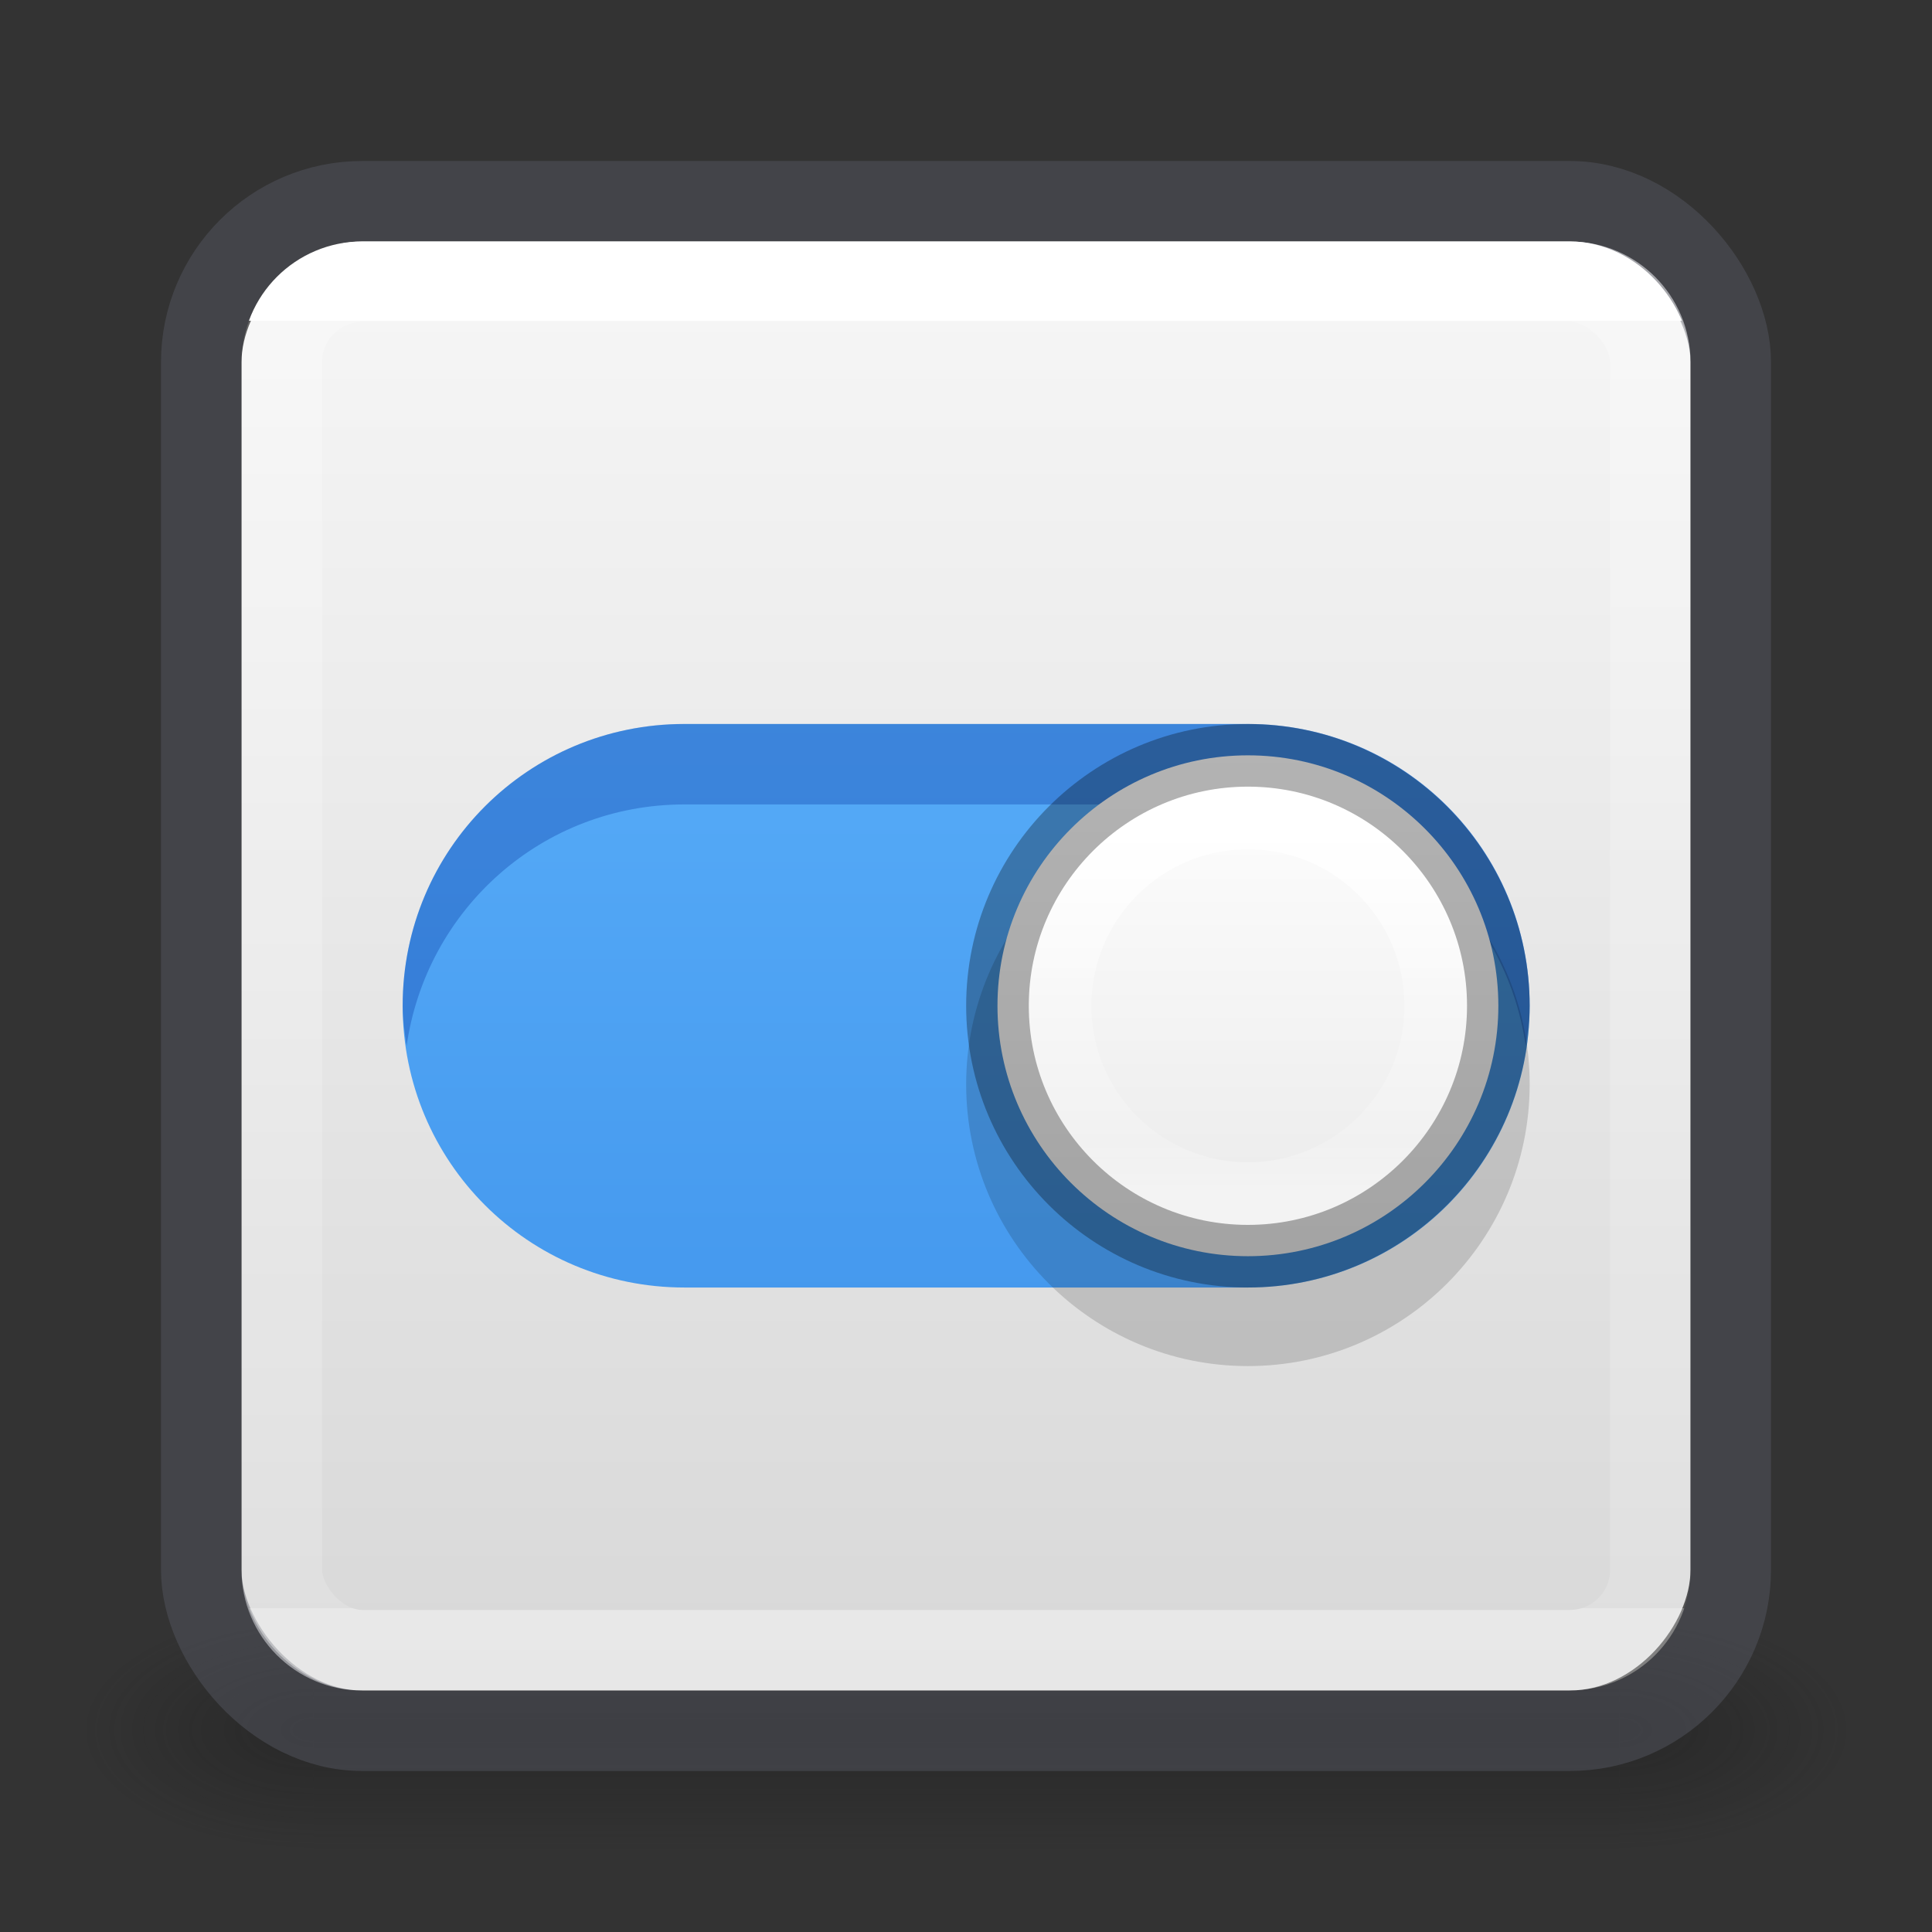 <svg xmlns="http://www.w3.org/2000/svg" xmlns:svg="http://www.w3.org/2000/svg" xmlns:xlink="http://www.w3.org/1999/xlink" id="svg4157" width="24" height="24" version="1.1"><rect width="100%" height="100%" fill="#333333" stroke="none"/><defs id="defs4159"><linearGradient id="linearGradient3233" x1="24" x2="24" y1="6.549" y2="41.414" gradientTransform="matrix(0.459,0,0,0.459,0.974,0.972)" gradientUnits="userSpaceOnUse" xlink:href="#linearGradient4095"/><linearGradient id="linearGradient4095"><stop style="stop-color:#fff;stop-opacity:1" id="stop4097" offset="0"/><stop style="stop-color:#fff;stop-opacity:.235" id="stop4100" offset="0"/><stop style="stop-color:#fff;stop-opacity:.157" id="stop4102" offset="1"/><stop style="stop-color:#fff;stop-opacity:.392" id="stop4104" offset="1"/></linearGradient><radialGradient id="radialGradient3082-6" cx="4.993" cy="43.5" r="2.5" fx="4.993" fy="43.5" gradientTransform="matrix(2.004,0,0,1.4,27.988,-17.4)" gradientUnits="userSpaceOnUse" xlink:href="#linearGradient3688-166-749-9"/><linearGradient id="linearGradient3688-166-749-9"><stop style="stop-color:#181818;stop-opacity:1" id="stop2883-2" offset="0"/><stop style="stop-color:#181818;stop-opacity:0" id="stop2885-2" offset="1"/></linearGradient><radialGradient id="radialGradient3084-4" cx="4.993" cy="43.5" r="2.5" fx="4.993" fy="43.5" gradientTransform="matrix(2.004,0,0,1.4,-20.012,-104.4)" gradientUnits="userSpaceOnUse" xlink:href="#linearGradient3688-464-309-7-6"/><linearGradient id="linearGradient3688-464-309-7-6"><stop style="stop-color:#181818;stop-opacity:1" id="stop2889-75" offset="0"/><stop style="stop-color:#181818;stop-opacity:0" id="stop2891-4-9" offset="1"/></linearGradient><linearGradient id="linearGradient3086-8" x1="25.058" x2="25.058" y1="47.028" y2="39.999" gradientUnits="userSpaceOnUse" xlink:href="#linearGradient3702-501-757-1"/><linearGradient id="linearGradient3702-501-757-1"><stop style="stop-color:#181818;stop-opacity:0" id="stop2895-2" offset="0"/><stop style="stop-color:#181818;stop-opacity:1" id="stop2897-89" offset=".5"/><stop style="stop-color:#181818;stop-opacity:0" id="stop2899-36" offset="1"/></linearGradient><linearGradient id="linearGradient4011-2-96"><stop style="stop-color:#fff;stop-opacity:1" id="stop4013-5-8" offset="0"/><stop style="stop-color:#fff;stop-opacity:.235" id="stop4015-3-48" offset=".508"/><stop style="stop-color:#fff;stop-opacity:.157" id="stop4017-7-1" offset=".835"/><stop style="stop-color:#fff;stop-opacity:.392" id="stop4019-6-4" offset="1"/></linearGradient><linearGradient id="linearGradient909"><stop id="stop905" offset="0" style="stop-color:#fafafa;stop-opacity:1"/><stop id="stop907" offset="1" style="stop-color:#d4d4d4;stop-opacity:1"/></linearGradient><linearGradient id="linearGradient903" x1="14.33" x2="14.33" y1="32.022" y2="-.07" gradientTransform="matrix(0.692,0,0,0.692,0.923,-23.077)" gradientUnits="userSpaceOnUse" xlink:href="#linearGradient909"/><linearGradient id="linearGradient3866" x1="71.204" x2="71.204" y1="6.238" y2="44.341" gradientTransform="matrix(-0.126,0,0,0.126,24.549,9.296)" gradientUnits="userSpaceOnUse" xlink:href="#linearGradient4011-2-96"/><linearGradient id="linearGradient3869" x1="38.977" x2="38.977" y1="59.968" y2="8.093" gradientTransform="matrix(-0.122,0,0,0.122,19.406,8.346)" gradientUnits="userSpaceOnUse" xlink:href="#linearGradient4215-8-4-07-7"/><linearGradient id="linearGradient4215-8-4-07-7"><stop style="stop-color:#e9e9e9;stop-opacity:1" id="stop4217-1-2-1-2" offset="0"/><stop style="stop-color:#fff;stop-opacity:1" id="stop4219-3-4-0-96" offset="1"/></linearGradient><linearGradient id="linearGradient3884" x1="30.271" x2="30.271" y1="10.029" y2="55.053" gradientTransform="matrix(0.389,0,0,0.437,-0.442,-1.506)" gradientUnits="userSpaceOnUse" xlink:href="#linearGradient27416-1-2"/><linearGradient id="linearGradient27416-1-2"><stop style="stop-color:#64baff;stop-opacity:1" id="stop27420-2-0" offset="0"/><stop style="stop-color:#3689e6;stop-opacity:1" id="stop27422-3-5" offset="1"/></linearGradient></defs><g id="g2036-4" transform="matrix(0.55,0,0,0.333,-1.2,7.333)" style="display:inline"><g id="g3712-8" transform="matrix(1.053,0,0,1.286,-1.263,-13.429)" style="opacity:.4"><rect id="rect2801-6" width="5" height="7" x="38" y="40" style="fill:url(#radialGradient3082-6);fill-opacity:1;stroke:none"/><rect id="rect3696-20" width="5" height="7" x="-10" y="-47" transform="scale(-1,-1)" style="fill:url(#radialGradient3084-4);fill-opacity:1;stroke:none"/><rect id="rect3700-5" width="28" height="7" x="10" y="40" style="fill:url(#linearGradient3086-8);fill-opacity:1;stroke:none"/></g></g><rect id="rect5505" width="18" height="18" x="3" y="-21" rx="1.5" ry="1.5" transform="scale(1,-1)" style="color:#000;display:inline;overflow:visible;visibility:visible;fill:url(#linearGradient903);fill-opacity:1;fill-rule:nonzero;stroke:none;stroke-width:1;marker:none;enable-background:accumulate"/><rect id="rect5505-21-8-1" width="19" height="19" x="2.5" y="2.5" rx="2" ry="2" style="color:#000;display:inline;overflow:visible;visibility:visible;opacity:.5;vector-effect:none;fill:none;fill-opacity:1;stroke:#555761;stroke-width:1;stroke-linecap:round;stroke-linejoin:round;stroke-miterlimit:4;stroke-dasharray:none;stroke-dashoffset:0;stroke-opacity:1;marker:none;enable-background:accumulate"/><rect id="rect6741-9" width="17" height="17" x="3.501" y="3.499" rx="1" ry="1" style="opacity:1;fill:none;stroke:url(#linearGradient3233);stroke-width:1;stroke-linecap:round;stroke-linejoin:round;stroke-miterlimit:4;stroke-dasharray:none;stroke-dashoffset:0;stroke-opacity:1"/><path style="color:#000;display:inline;overflow:visible;visibility:visible;opacity:.2;fill:#fff;fill-opacity:1;stroke:none;stroke-width:1.556;marker:none;enable-background:accumulate" id="rect13708-6" d="m 8.545,8.994 c -1.915,0 -3.457,1.542 -3.457,3.457 0,1.915 1.542,3.457 3.457,3.457 h 6.914 c 1.915,0 3.457,-1.542 3.457,-3.457 0,-1.915 -1.542,-3.457 -3.457,-3.457 z"/><path style="color:#000;display:inline;overflow:visible;visibility:visible;fill:url(#linearGradient3884);fill-opacity:1;stroke:none;stroke-width:1.556;marker:none;enable-background:accumulate" id="rect13708" d="m 8.502,8.994 c -1.939,0 -3.5,1.561 -3.5,3.5 0,1.939 1.561,3.5 3.5,3.5 h 7 c 1.939,0 3.5,-1.561 3.5,-3.5 0,-1.939 -1.561,-3.5 -3.5,-3.5 z"/><path style="color:#000;display:inline;overflow:visible;visibility:visible;opacity:.3;fill:#002e99;fill-opacity:1;stroke:none;stroke-width:1.556;marker:none;enable-background:accumulate" id="path5598" d="m 8.502,8.993 c -1.939,0 -3.5,1.561 -3.5,3.5 0,0.171 0.025,0.335 0.049,0.5 0.243,-1.698 1.684,-3 3.451,-3 h 7 c 1.768,0 3.208,1.302 3.451,3 0.024,-0.165 0.049,-0.329 0.049,-0.5 0,-1.939 -1.561,-3.5 -3.5,-3.5 H 8.502 Z"/><path id="path2555-7-1-9-4-9" d="m 15.502,9.97 c 1.931,0 3.5,1.569 3.5,3.5 0,1.931 -1.569,3.5 -3.5,3.5 -1.931,0 -3.5,-1.569 -3.5,-3.5 0,-1.931 1.569,-3.5 3.5,-3.5 z" style="color:#000;display:inline;overflow:visible;visibility:visible;opacity:.15;fill:#000;fill-opacity:1;fill-rule:nonzero;stroke:none;stroke-width:1.556;marker:none;enable-background:accumulate"/><path id="path2555-7-1-9-4" d="m 15.502,9.383 c 1.717,0 3.111,1.395 3.111,3.111 0,1.717 -1.395,3.111 -3.111,3.111 -1.717,0 -3.111,-1.395 -3.111,-3.111 0,-1.717 1.395,-3.111 3.111,-3.111 z" style="color:#000;display:inline;overflow:visible;visibility:visible;fill:url(#linearGradient3869);fill-opacity:1;fill-rule:nonzero;stroke:none;stroke-width:.778;marker:none;enable-background:accumulate"/><path id="path8655-6-0-5-2" d="m 13.169,12.494 c 0,1.289 1.045,2.333 2.333,2.333 1.289,0 2.333,-1.045 2.333,-2.333 0,-1.289 -1.045,-2.333 -2.333,-2.333 -1.289,0 -2.333,1.045 -2.333,2.333 z" style="color:#000;display:inline;overflow:visible;visibility:visible;fill:none;stroke:url(#linearGradient3866);stroke-width:.778;stroke-linecap:round;stroke-linejoin:round;stroke-miterlimit:4;stroke-dasharray:none;stroke-dashoffset:0;stroke-opacity:1;marker:none;enable-background:accumulate"/><path id="path2555-7-1-9-9-41" d="m 15.502,9.383 c 1.717,0 3.111,1.395 3.111,3.111 0,1.717 -1.395,3.111 -3.111,3.111 -1.717,0 -3.111,-1.395 -3.111,-3.111 0,-1.717 1.395,-3.111 3.111,-3.111 z" style="color:#000;display:inline;overflow:visible;visibility:visible;opacity:.3;fill:none;stroke:#000;stroke-width:.778;stroke-linecap:round;stroke-linejoin:round;stroke-miterlimit:4;stroke-dasharray:none;stroke-dashoffset:0;stroke-opacity:1;marker:none;enable-background:accumulate"/></svg>